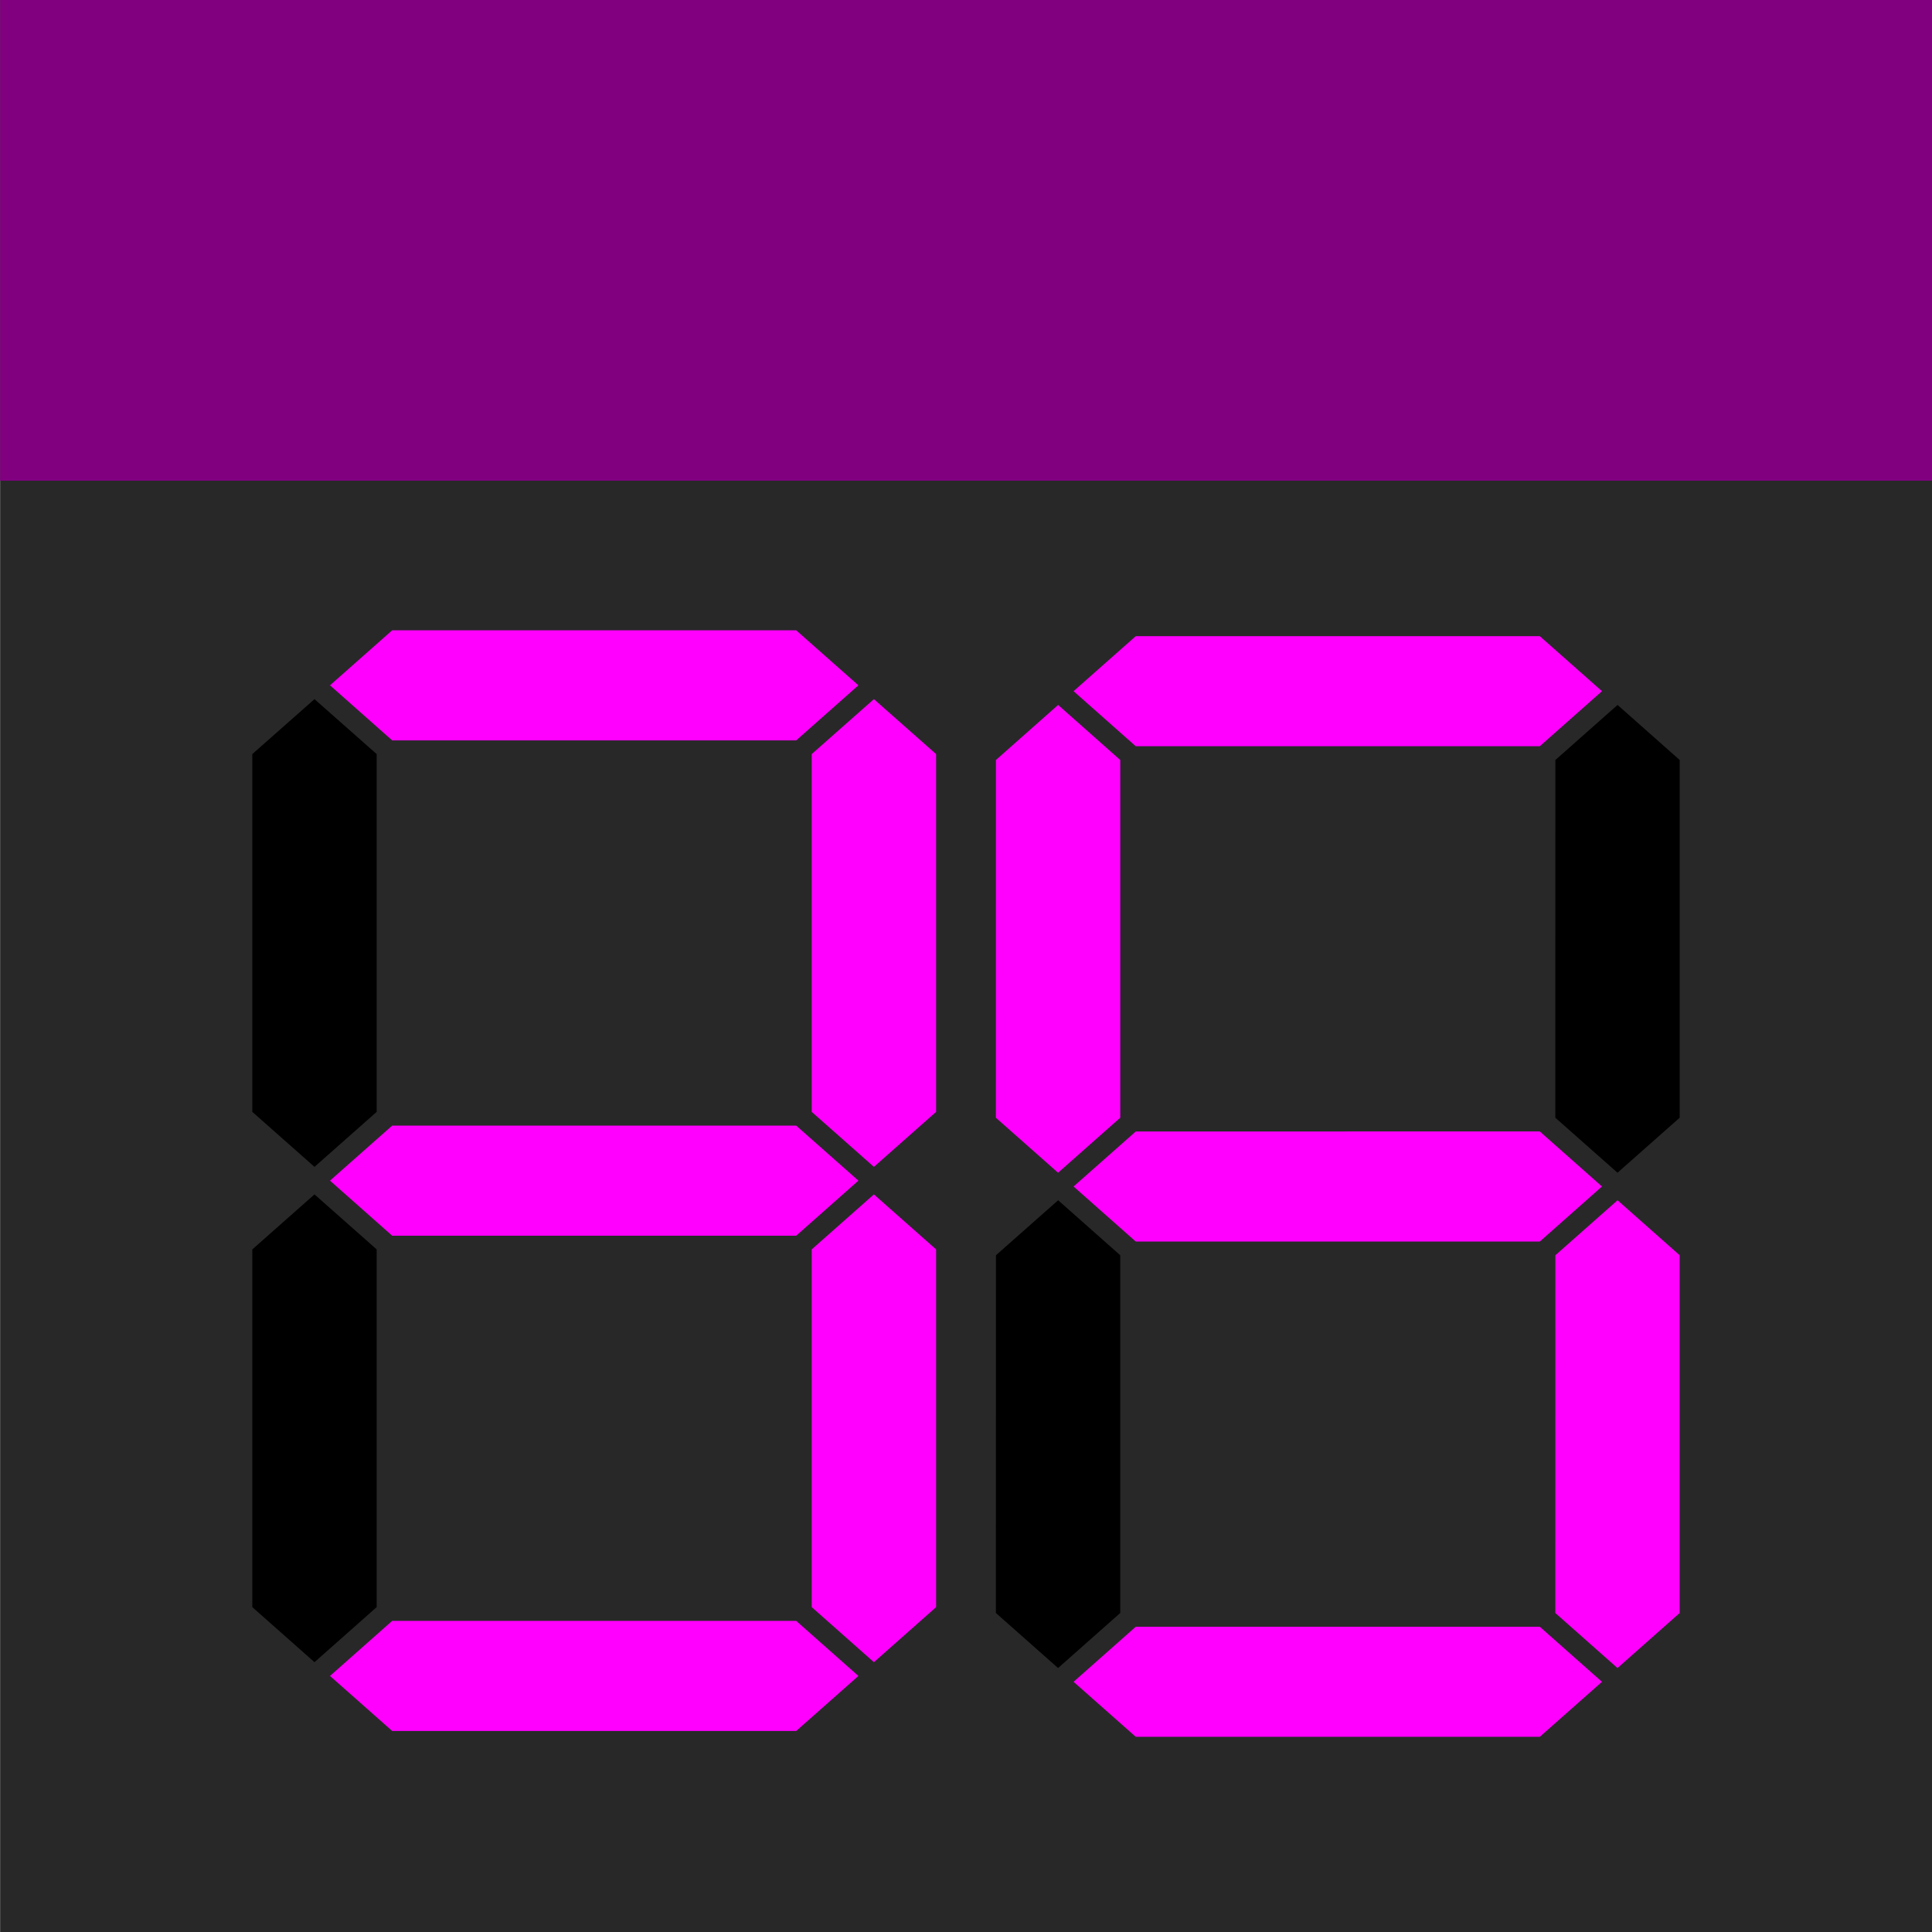 <svg viewBox="0 0 32 32" xml:space="preserve" style="fill-rule:evenodd;clip-rule:evenodd;stroke-linejoin:round;stroke-miterlimit:1.414" xmlns="http://www.w3.org/2000/svg">
    <path style="fill:#282828" d="M.002-.038h32.022v32.155H.002z"/>
    <path d="m11.744 10.44 1.03.911-1.03.912H5.052l-1.03-.912 1.03-.911zm.257 2.05 1.03-.91 1.03.91v5.926l-1.03.911-1.03-.911zm0 8.204 1.03-.911 1.03.911v5.925l-1.03.912-1.03-.912zm-.257 6.153 1.03.912-1.03.911H5.052l-1.03-.911 1.03-.912z" style="fill:#f0f;stroke-width:.121" transform="translate(1.444)"/>
    <path d="m2.735 20.694 1.03-.911 1.03.911v5.925l-1.03.912-1.03-.912zm0-8.204 1.03-.91 1.03.91v5.926l-1.03.911-1.03-.911z" style="stroke-width:.121" transform="translate(1.444)"/>
    <path d="m11.744 18.644 1.03.911-1.03.912H5.052l-1.03-.912 1.03-.911z" style="fill:#f0f;stroke-width:.121" transform="translate(1.444)"/>
    <path d="m24.06 10.537 1.03.911-1.03.912h-6.692l-1.03-.912 1.03-.911z" style="clip-rule:evenodd;fill:#f0f;fill-rule:evenodd;stroke-width:.121;stroke-linejoin:round;stroke-miterlimit:1.414" transform="translate(1.444)"/>
    <path d="m24.318 12.588 1.03-.912 1.029.912v5.925l-1.03.911-1.03-.911z" style="clip-rule:evenodd;fill-rule:evenodd;stroke-width:.121;stroke-linejoin:round;stroke-miterlimit:1.414" transform="translate(1.444)"/>
    <path d="m24.318 20.791 1.03-.911 1.029.911v5.925l-1.03.912-1.03-.912zm-.258 6.153 1.03.912-1.03.911h-6.692l-1.03-.911 1.03-.912z" style="clip-rule:evenodd;fill:#f0f;fill-rule:evenodd;stroke-width:.121;stroke-linejoin:round;stroke-miterlimit:1.414" transform="translate(1.444)"/>
    <path d="m15.052 20.791 1.03-.911 1.029.911v5.925l-1.03.912-1.03-.912z" style="clip-rule:evenodd;fill-rule:evenodd;stroke-width:.121;stroke-linejoin:round;stroke-miterlimit:1.414" transform="translate(1.444)"/>
    <path d="m15.052 12.588 1.03-.912 1.029.912v5.925l-1.03.911-1.03-.911zm9.008 6.152 1.03.912-1.03.912h-6.692l-1.03-.912 1.03-.911z" style="clip-rule:evenodd;fill:#f0f;fill-rule:evenodd;stroke-width:.121;stroke-linejoin:round;stroke-miterlimit:1.414" transform="translate(1.444)"/>
    <path style="fill:purple;stroke-width:1.746;stroke-dasharray:3.493,1.746" d="M.002-.038h32v8h-32z"/>
</svg>
